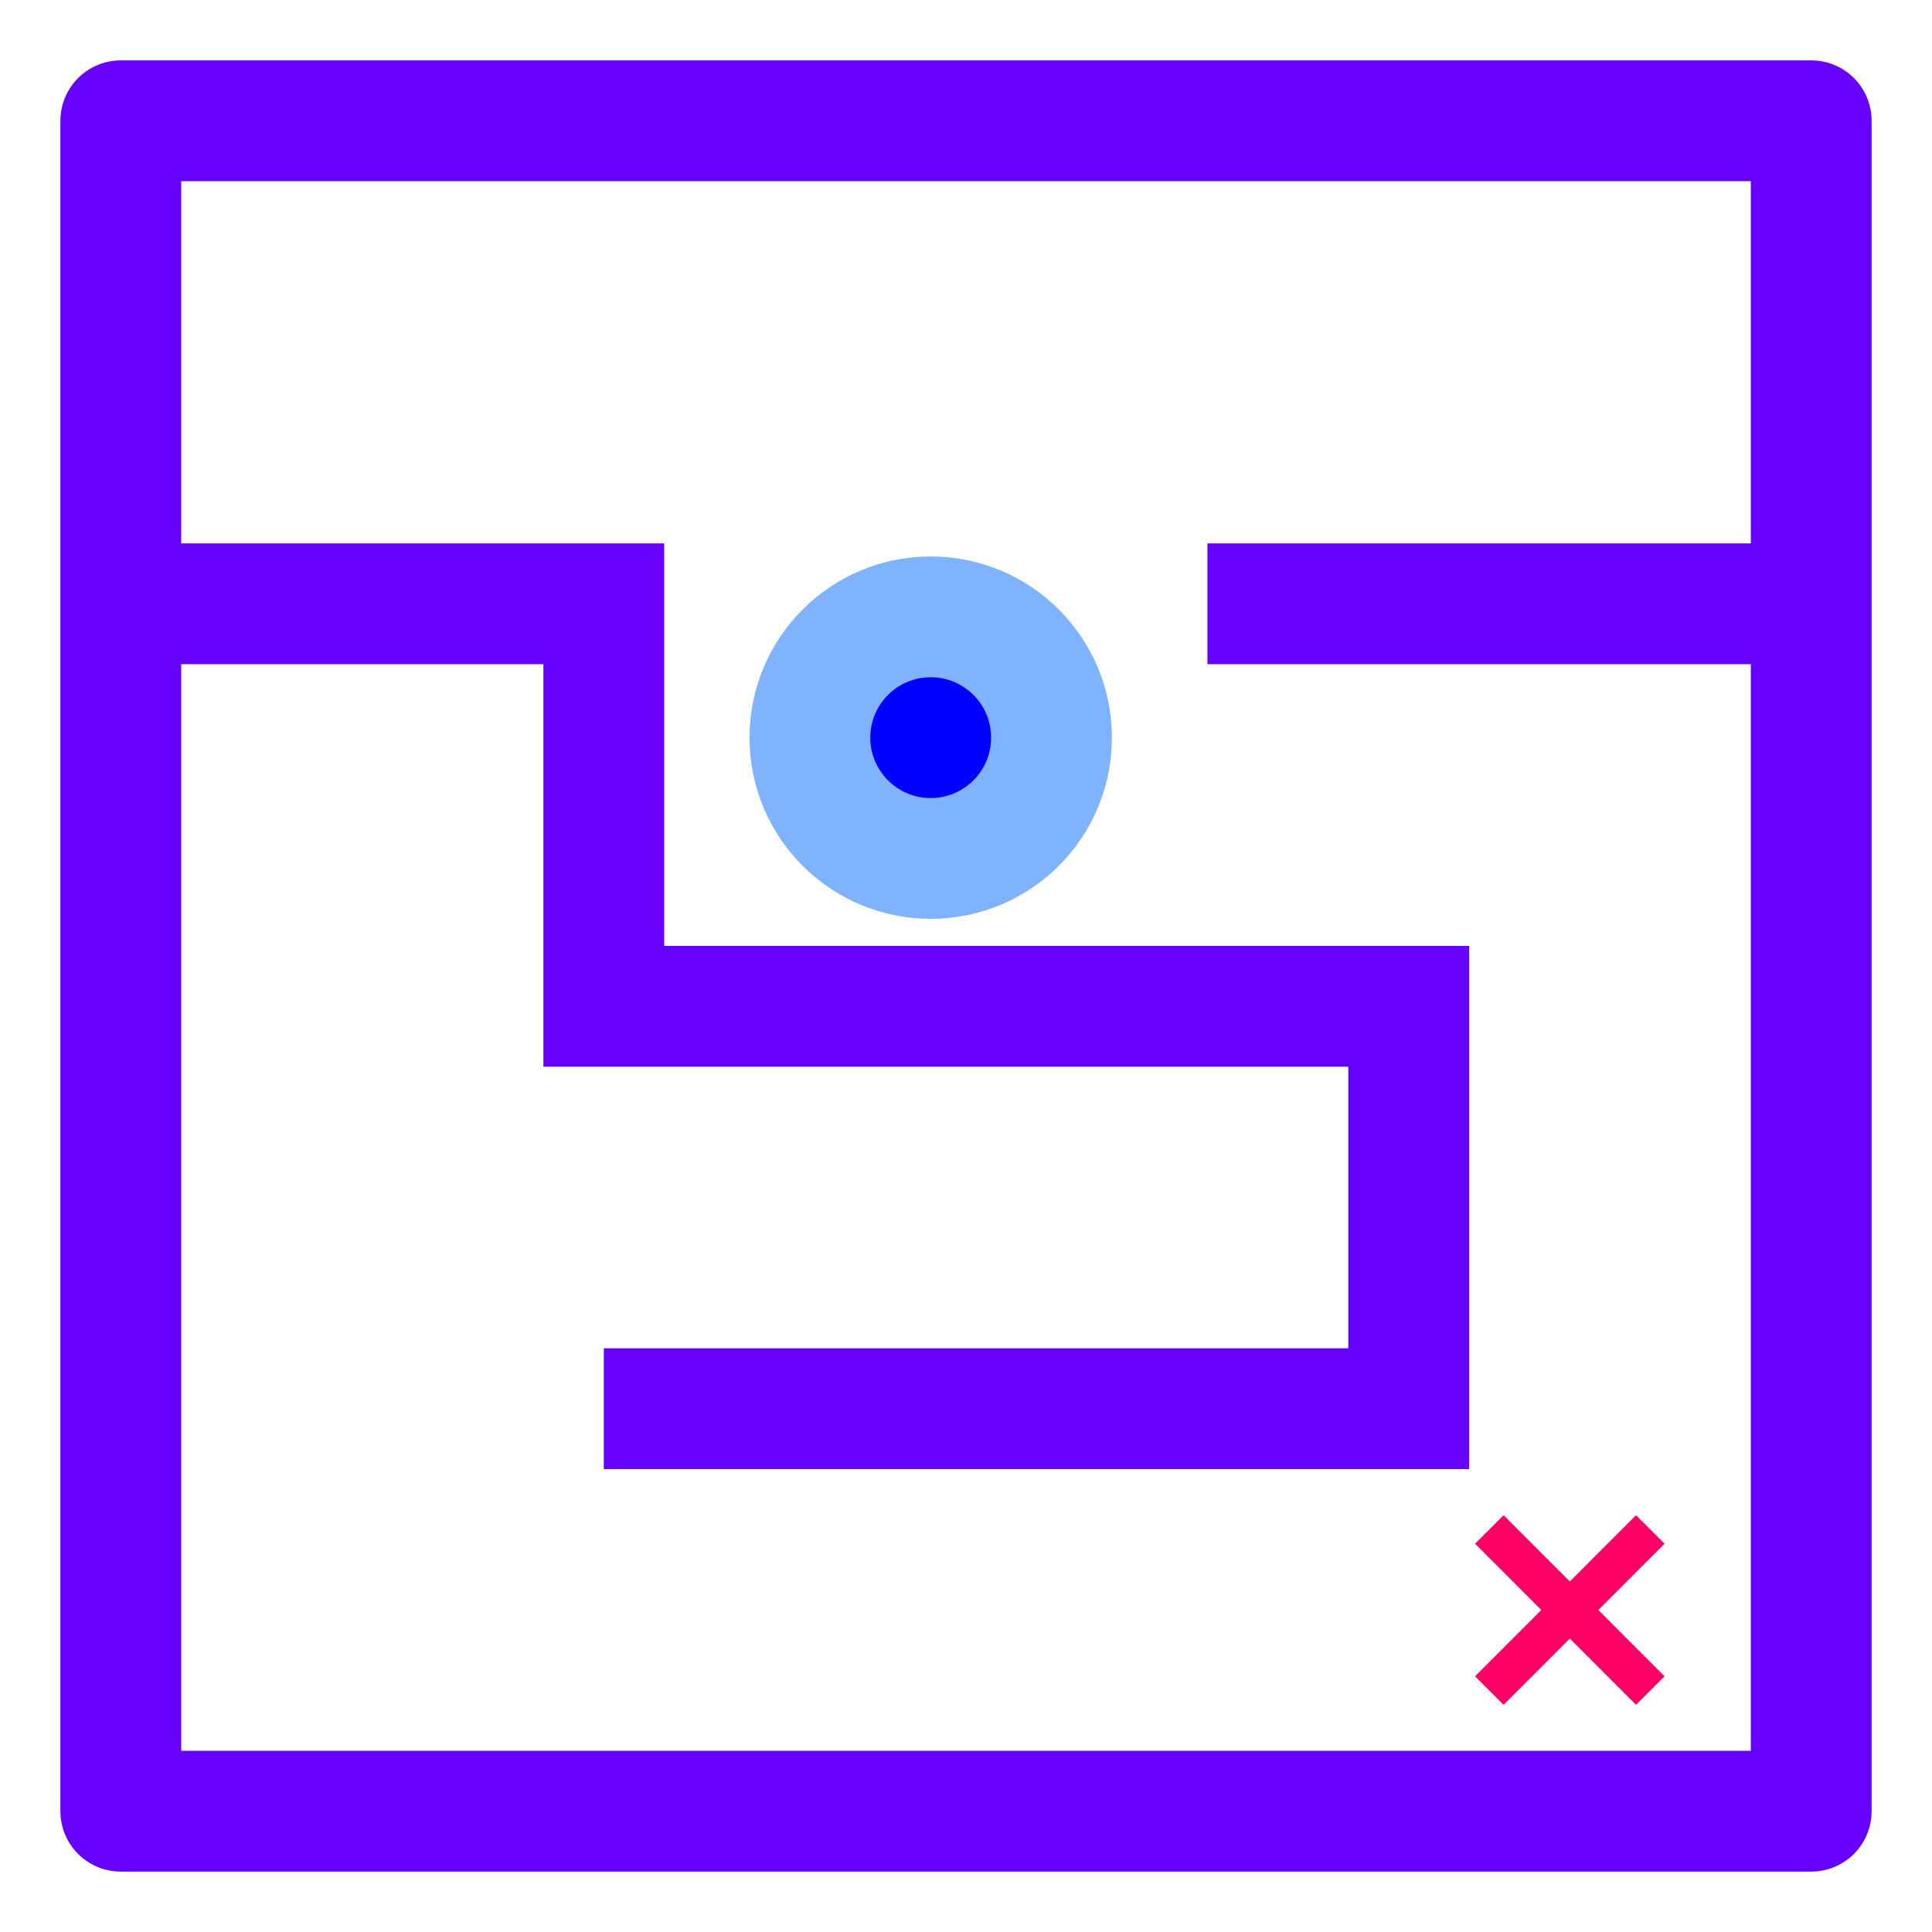 <?xml version="1.0" encoding="UTF-8" standalone="no"?>
<svg
   xmlns:dc="http://purl.org/dc/elements/1.1/"
   xmlns:cc="http://creativecommons.org/ns#"
   xmlns:rdf="http://www.w3.org/1999/02/22-rdf-syntax-ns#"
   xmlns:svg="http://www.w3.org/2000/svg"
   xmlns="http://www.w3.org/2000/svg"
   xmlns:sodipodi="http://sodipodi.sourceforge.net/DTD/sodipodi-0.dtd"
   xmlns:inkscape="http://www.inkscape.org/namespaces/inkscape"
   width="48"
   height="48"
   viewBox="0 0 12.7 12.7"
   version="1.1"
   id="svg8"
   inkscape:version="1.0.1 (3bc2e81, 2020-09-07)"
   sodipodi:docname="icon.svg"
   inkscape:export-filename="/media/blackzafiro/74e557c6-b247-4ff8-bf25-9e3d48232f48/home/blackzafiro/Documentos/Demos/ed_retractacion/Retractacion/src/laberinto/classes/laberinto/data/icon.png"
   inkscape:export-xdpi="96"
   inkscape:export-ydpi="96">
  <defs
     id="defs2">
    <inkscape:path-effect
       effect="spiro"
       id="path-effect853"
       is_visible="true"
       lpeversion="1" />
    <inkscape:path-effect
       effect="spiro"
       id="path-effect849"
       is_visible="true"
       lpeversion="1" />
  </defs>
  <sodipodi:namedview
     id="base"
     pagecolor="#ffffff"
     bordercolor="#666666"
     borderopacity="1.0"
     inkscape:pageopacity="0.0"
     inkscape:pageshadow="2"
     inkscape:zoom="11.2"
     inkscape:cx="20.099267"
     inkscape:cy="26.962283"
     inkscape:document-units="mm"
     inkscape:current-layer="layer1"
     inkscape:document-rotation="0"
     showgrid="true"
     units="px"
     inkscape:window-width="1851"
     inkscape:window-height="1016"
     inkscape:window-x="69"
     inkscape:window-y="27"
     inkscape:window-maximized="1">
    <inkscape:grid
       type="xygrid"
       id="grid833" />
  </sodipodi:namedview>
  <g
     inkscape:label="Capa 1"
     inkscape:groupmode="layer"
     id="layer1">
    <path
       style="fill:none;stroke:#6600ff;stroke-width:0.794;stroke-linecap:round;stroke-linejoin:round;stroke-opacity:1;stroke-miterlimit:4;stroke-dasharray:none"
       d="M 0.794,0.794 H 11.906 V 11.906 H 0.794 V 0.794"
       id="path839" />
    <path
       style="fill:none;stroke:#6600ff;stroke-width:0.794;stroke-linecap:butt;stroke-linejoin:miter;stroke-opacity:1;stroke-miterlimit:4;stroke-dasharray:none"
       d="M 1.058,3.969 H 3.969 V 6.615 H 9.26 V 9.26 H 3.969"
       id="path841" />
    <path
       style="fill:none;stroke:#6600ff;stroke-width:0.794;stroke-linecap:butt;stroke-linejoin:miter;stroke-opacity:1;stroke-miterlimit:4;stroke-dasharray:none"
       d="M 11.642,3.969 H 7.937"
       id="path843" />
    <circle
       style="fill:#0000ff;stroke:#80b3ff;stroke-width:0.794;stroke-linecap:round;stroke-linejoin:round;stroke-miterlimit:4;stroke-dasharray:none;paint-order:fill markers stroke"
       id="path845"
       cx="6.118"
       cy="4.849"
       r="0.794" />
    <path
       style="fill:none;stroke:#ff0066;stroke-width:0.265px;stroke-linecap:butt;stroke-linejoin:miter;stroke-opacity:1"
       d="M 9.79,10.054 10.848,11.113"
       id="path847"
       inkscape:path-effect="#path-effect849"
       inkscape:original-d="M 9.7895832,10.054167 10.847917,11.1125" />
    <path
       style="fill:#ff0066;stroke:#ff0066;stroke-width:0.265px;stroke-linecap:butt;stroke-linejoin:miter;stroke-opacity:1"
       d="M 10.848,10.054 9.79,11.113"
       id="path851"
       inkscape:path-effect="#path-effect853"
       inkscape:original-d="M 10.847917,10.054167 9.7895832,11.1125" />
  </g>
</svg>
